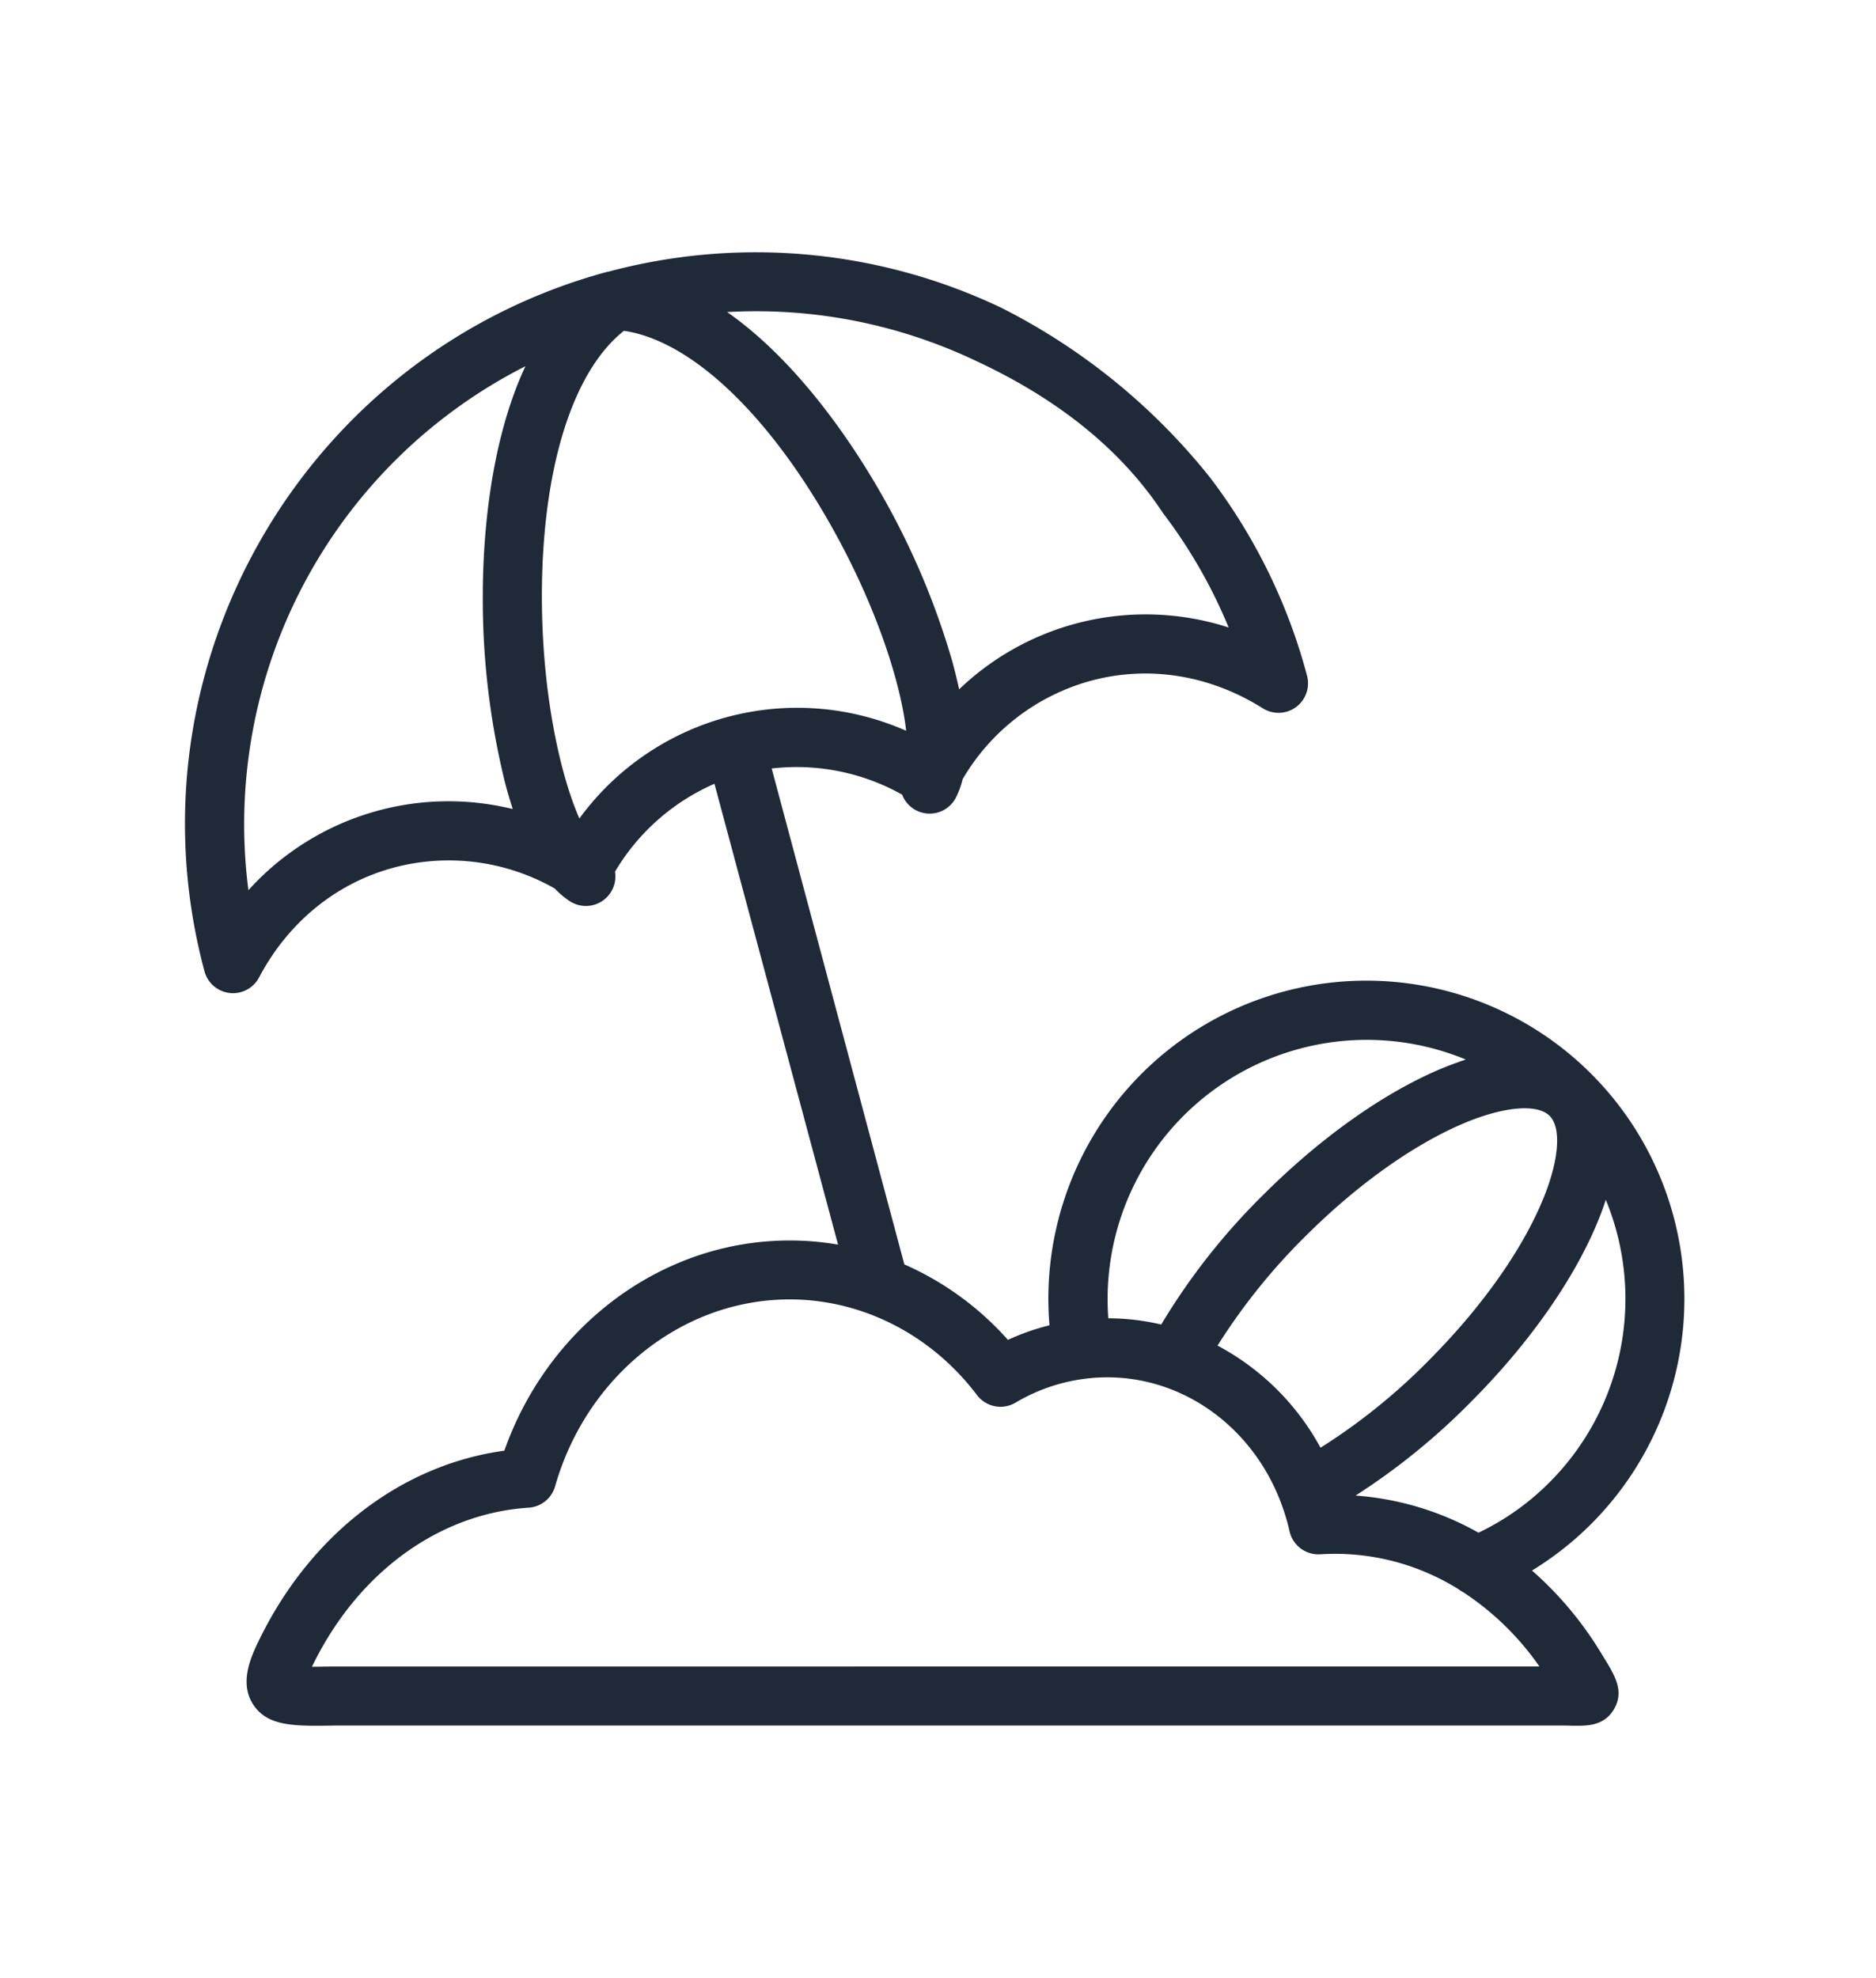 <svg xmlns="http://www.w3.org/2000/svg" viewBox="0 0 455.36 480">
  <defs>
    <style>
      .cls-1 {
        fill: #fff;
      }

      .cls-2 {
        fill: #1f2937;
      }
    </style>
  </defs>
  <g id="Amenities">
    <path class="cls-2" d="M283.86,124.48a123.47,123.47,0,0,1,15.95,27.78,65.43,65.43,0,0,0-65.42,15c-.46-2.12-1-4.32-1.62-6.63A185.35,185.35,0,0,0,215,119c-6.11-10.62-19.34-31-36.92-43.28a124.14,124.14,0,0,1,60.48,11.89C257.78,96.54,273.46,108.69,283.86,124.48ZM244.69,74.71a138.56,138.56,0,0,0-95.5-8.77h-.05l-.09,0C75.35,85.83,31.46,161.92,51.21,235.67a7.16,7.16,0,0,0,6.12,5.27,7.34,7.34,0,0,0,.81.05,7.17,7.17,0,0,0,6.33-3.83c7.1-13.43,18.74-22.9,32.77-26.66a51.94,51.94,0,0,1,39,5.1,20.15,20.15,0,0,0,3.62,3.05,7.16,7.16,0,0,0,11-7.14A52.41,52.41,0,0,1,175,190.18L205,302a69,69,0,0,0-16.21-.86C159.62,303,134.15,323.23,124,352c-24.91,3.41-46.86,20.17-59.37,45.63-1.91,3.9-5.12,10.42-1.66,15.86s10,5.38,19.93,5.2H380.07c1.17,0,2.17,0,3,.05q.78,0,1.62,0c3.14,0,6.6-.46,8.68-4.07,2.5-4.33.21-8.07-2.45-12.41l-.76-1.24a85.41,85.41,0,0,0-16.72-19.94,77.22,77.22,0,0,0,14.38-120.51h0a77.18,77.18,0,0,0-131.5,61,57.57,57.57,0,0,0-10.09,3.54,72.8,72.8,0,0,0-25.14-18.31L188.89,186.47a52.39,52.39,0,0,1,31.66,6.34,7.16,7.16,0,0,0,13.07.7,20.64,20.64,0,0,0,1.61-4.43,51.92,51.92,0,0,1,31.22-23.92c14-3.76,28.81-1.37,41.65,6.71A7.17,7.17,0,0,0,318.85,164a137.75,137.75,0,0,0-23.58-48.16A152.86,152.86,0,0,0,244.69,74.71ZM82.85,404.37h-.13c-1.76,0-3.71.06-5.42.06l.22-.45c11-22.47,30.62-36.73,52.37-38.15a7.16,7.16,0,0,0,6.43-5.19c7.25-25.45,28.71-43.63,53.39-45.23,18.81-1.23,37.13,7.4,49,23.08a7.16,7.16,0,0,0,9.36,1.86,43.83,43.83,0,0,1,19.49-6.06c19.51-1.26,37.23,10.84,44.65,29.57l.09.23a52.07,52.07,0,0,1,2.29,7.46,7.19,7.19,0,0,0,7.46,5.59,56.59,56.59,0,0,1,33.61,8.51,6.84,6.84,0,0,0,1.12.71,67.64,67.64,0,0,1,18.46,18Zm41.28-214.6c.6,2.31,1.24,4.48,1.91,6.54A65.43,65.43,0,0,0,61.88,216,124.6,124.6,0,0,1,129.12,88.86c-9.09,19.42-10.37,43.69-10.35,56A185.58,185.58,0,0,0,124.13,189.77Zm18.08,8.81c-4.7-10.68-9.07-30.39-9.1-53.79,0-30.8,7.36-54.6,19.92-64.52,15.83,2.32,34.14,19.23,49.5,45.92,11.66,20.28,17.72,39.54,19,51.13a65.48,65.48,0,0,0-79.3,21.26ZM270.6,319.88a62.91,62.91,0,0,1,86.77-62.79q-3,1-6.09,2.27c-14,5.91-29.31,16.8-43.18,30.67a158.63,158.63,0,0,0-24.66,31.36,56.38,56.38,0,0,0-12.84-1.51Zm51.51,31.4a61.11,61.11,0,0,0-25-24.78,148.7,148.7,0,0,1,21.13-26.33c12.59-12.59,26.31-22.39,38.63-27.6,9.68-4.09,17.85-4.81,20.84-1.82h0c3,3,2.26,11.16-1.84,20.84-5.2,12.32-15,26-27.6,38.63a146.47,146.47,0,0,1-26.16,21.06Zm38.33,20.61a71.27,71.27,0,0,0-29.82-9,162.2,162.2,0,0,0,27.79-22.52c13.87-13.86,24.76-29.2,30.67-43.18.88-2.08,1.64-4.1,2.27-6.08a63,63,0,0,1-13.66,68.57,62,62,0,0,1-17.25,12.23Z" transform="translate(-1.58)"/>
  </g>
</svg>
